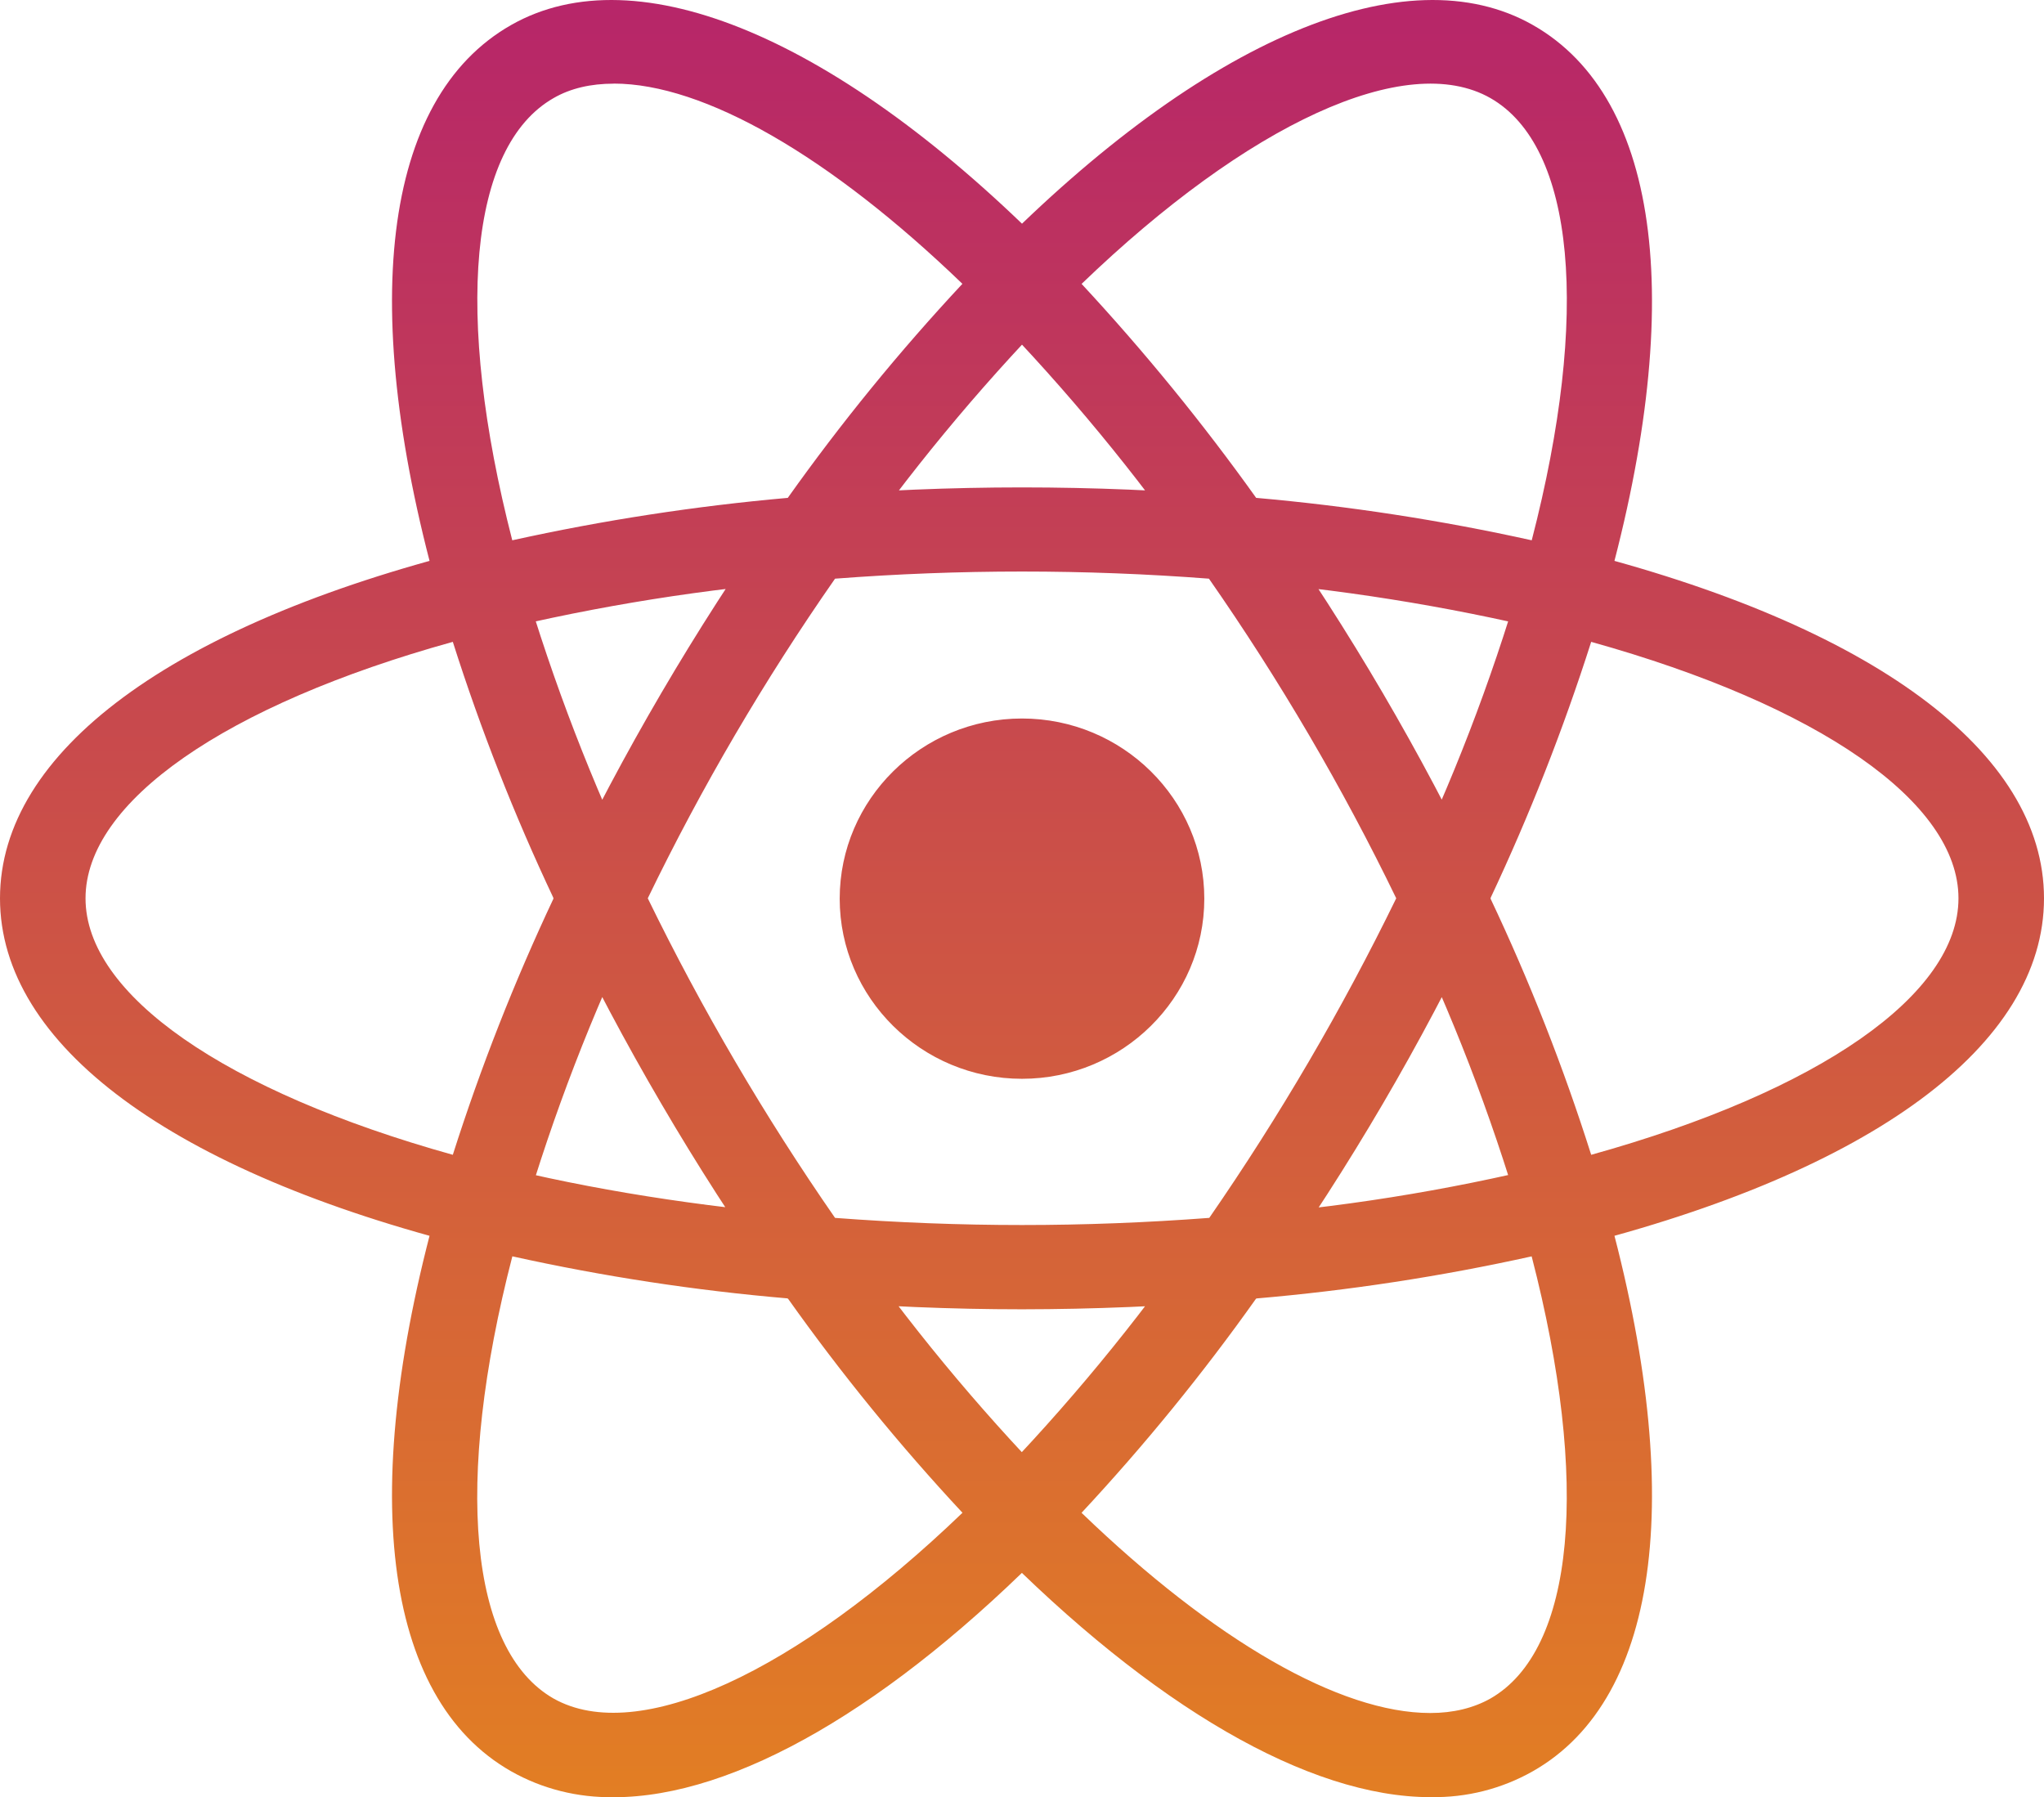 <svg width="58" height="51" viewBox="0 0 58 51" fill="none" xmlns="http://www.w3.org/2000/svg">
<path d="M29 20.389C26.149 20.389 23.827 22.683 23.827 25.501C23.827 28.319 26.149 30.613 29 30.613C31.851 30.613 34.173 28.319 34.173 25.501C34.173 22.683 31.851 20.389 29 20.389ZM14.518 35.661L13.376 35.382C4.879 33.254 0 29.653 0 25.492C0 21.331 4.881 17.731 13.376 15.603L14.518 15.323L14.839 16.443C15.701 19.375 16.803 22.233 18.134 24.989L18.379 25.492L18.134 26.005C16.8 28.759 15.698 31.617 14.839 34.551L14.518 35.661ZM12.849 18.214C6.391 20.006 2.427 22.757 2.427 25.492C2.427 28.227 6.393 30.968 12.849 32.77C13.64 30.285 14.596 27.854 15.709 25.492C14.594 23.131 13.639 20.7 12.849 18.214ZM43.482 35.661L43.161 34.542C42.301 31.612 41.199 28.756 39.866 26.005L39.621 25.492L39.866 24.98C41.2 22.226 42.302 19.367 43.161 16.434L43.482 15.323L44.624 15.603C53.121 17.731 58 21.331 58 25.492C58 29.653 53.119 33.254 44.624 35.382L43.482 35.661ZM42.291 25.492C43.408 27.852 44.364 30.284 45.151 32.77C51.618 30.97 55.573 28.227 55.573 25.492C55.573 22.757 51.607 20.016 45.151 18.214C44.358 20.699 43.403 23.13 42.291 25.492ZM12.829 18.205L12.508 17.086C10.119 8.764 10.846 2.793 14.5 0.712C18.087 -1.332 23.836 1.084 29.868 7.205L30.689 8.036L29.868 8.867C27.726 11.07 25.769 13.441 24.016 15.957L23.686 16.414L23.118 16.461C20.034 16.701 16.975 17.188 13.971 17.917L12.829 18.205ZM17.416 2.374C16.766 2.374 16.189 2.505 15.707 2.784C13.309 4.156 12.885 8.914 14.536 15.332C17.113 14.763 19.724 14.361 22.354 14.128C23.867 11.998 25.523 9.968 27.309 8.054C23.543 4.425 19.974 2.372 17.416 2.372V2.374ZM40.593 50.998C40.584 50.998 40.584 50.998 40.593 50.998C37.147 50.998 32.719 48.442 28.132 43.778L27.311 42.946L28.132 42.115C30.274 39.913 32.231 37.542 33.984 35.025L34.305 34.569L34.873 34.513C37.961 34.281 41.023 33.794 44.029 33.057L45.171 32.777L45.492 33.897C47.881 42.219 47.154 48.181 43.5 50.26C42.617 50.762 41.611 51.017 40.593 50.996V50.998ZM30.689 42.928C34.456 46.558 38.024 48.61 40.582 48.61H40.591C41.233 48.61 41.809 48.471 42.291 48.2C44.689 46.828 45.124 42.071 43.462 35.652C40.886 36.222 38.274 36.622 35.645 36.847C34.131 38.981 32.475 41.013 30.689 42.93V42.928ZM45.171 18.205L44.029 17.917C41.021 17.191 37.959 16.704 34.873 16.461L34.305 16.414L33.984 15.957C32.231 13.441 30.274 11.07 28.132 8.867L27.311 8.036L28.132 7.205C34.164 1.084 39.913 -1.332 43.5 0.712C47.154 2.791 47.881 8.764 45.492 17.086L45.171 18.205ZM35.646 14.128C38.276 14.36 40.888 14.762 43.464 15.332C45.126 8.914 44.691 4.155 42.293 2.784C39.904 1.423 35.411 3.512 30.691 8.056C32.472 9.974 34.127 12.003 35.646 14.13V14.128ZM17.416 50.998C16.396 51.016 15.386 50.765 14.5 50.262C10.846 48.182 10.119 42.219 12.508 33.899L12.829 32.779L13.971 33.059C16.766 33.759 19.843 34.243 23.118 34.515L23.686 34.57L24.007 35.027C25.76 37.543 27.717 39.914 29.859 42.117L30.68 42.948L29.859 43.779C25.281 48.444 20.853 51 17.416 51V50.998ZM14.538 35.652C12.876 42.071 13.311 46.83 15.709 48.2C18.098 49.544 22.582 47.473 27.311 42.928C25.525 41.011 23.869 38.979 22.355 36.845C19.726 36.621 17.114 36.221 14.538 35.651V35.652ZM29 37.154C27.008 37.154 24.969 37.069 22.921 36.901L22.354 36.854L22.024 36.389C20.867 34.746 19.78 33.056 18.767 31.323C17.751 29.59 16.809 27.816 15.945 26.005L15.7 25.492L15.945 24.98C17.677 21.359 19.711 17.886 22.024 14.596L22.354 14.13L22.921 14.084C26.966 13.747 31.034 13.747 35.079 14.084L35.646 14.13L35.976 14.596C38.292 17.884 40.326 21.357 42.055 24.98L42.3 25.492L42.055 26.005C40.329 29.629 38.296 33.103 35.976 36.389L35.646 36.854L35.079 36.901C33.057 37.068 31.029 37.152 29 37.154ZM23.695 34.56C27.264 34.83 30.736 34.83 34.314 34.56C36.31 31.672 38.083 28.64 39.619 25.491C38.09 22.335 36.313 19.303 34.305 16.421C30.774 16.151 27.226 16.151 23.695 16.421C21.686 19.302 19.909 22.335 18.381 25.491C19.917 28.642 21.694 31.674 23.695 34.56Z" fill="url(#paint0_linear)"/>
<defs>
<linearGradient id="paint0_linear" x1="29" y1="-4.335" x2="29" y2="57.885" gradientUnits="userSpaceOnUse">
<stop stop-color="#B31E6F"/>
<stop offset="1" stop-color="#E88A1A"/>
<stop offset="1" stop-color="#EE5A5A"/>
</linearGradient>
</defs>
</svg>
